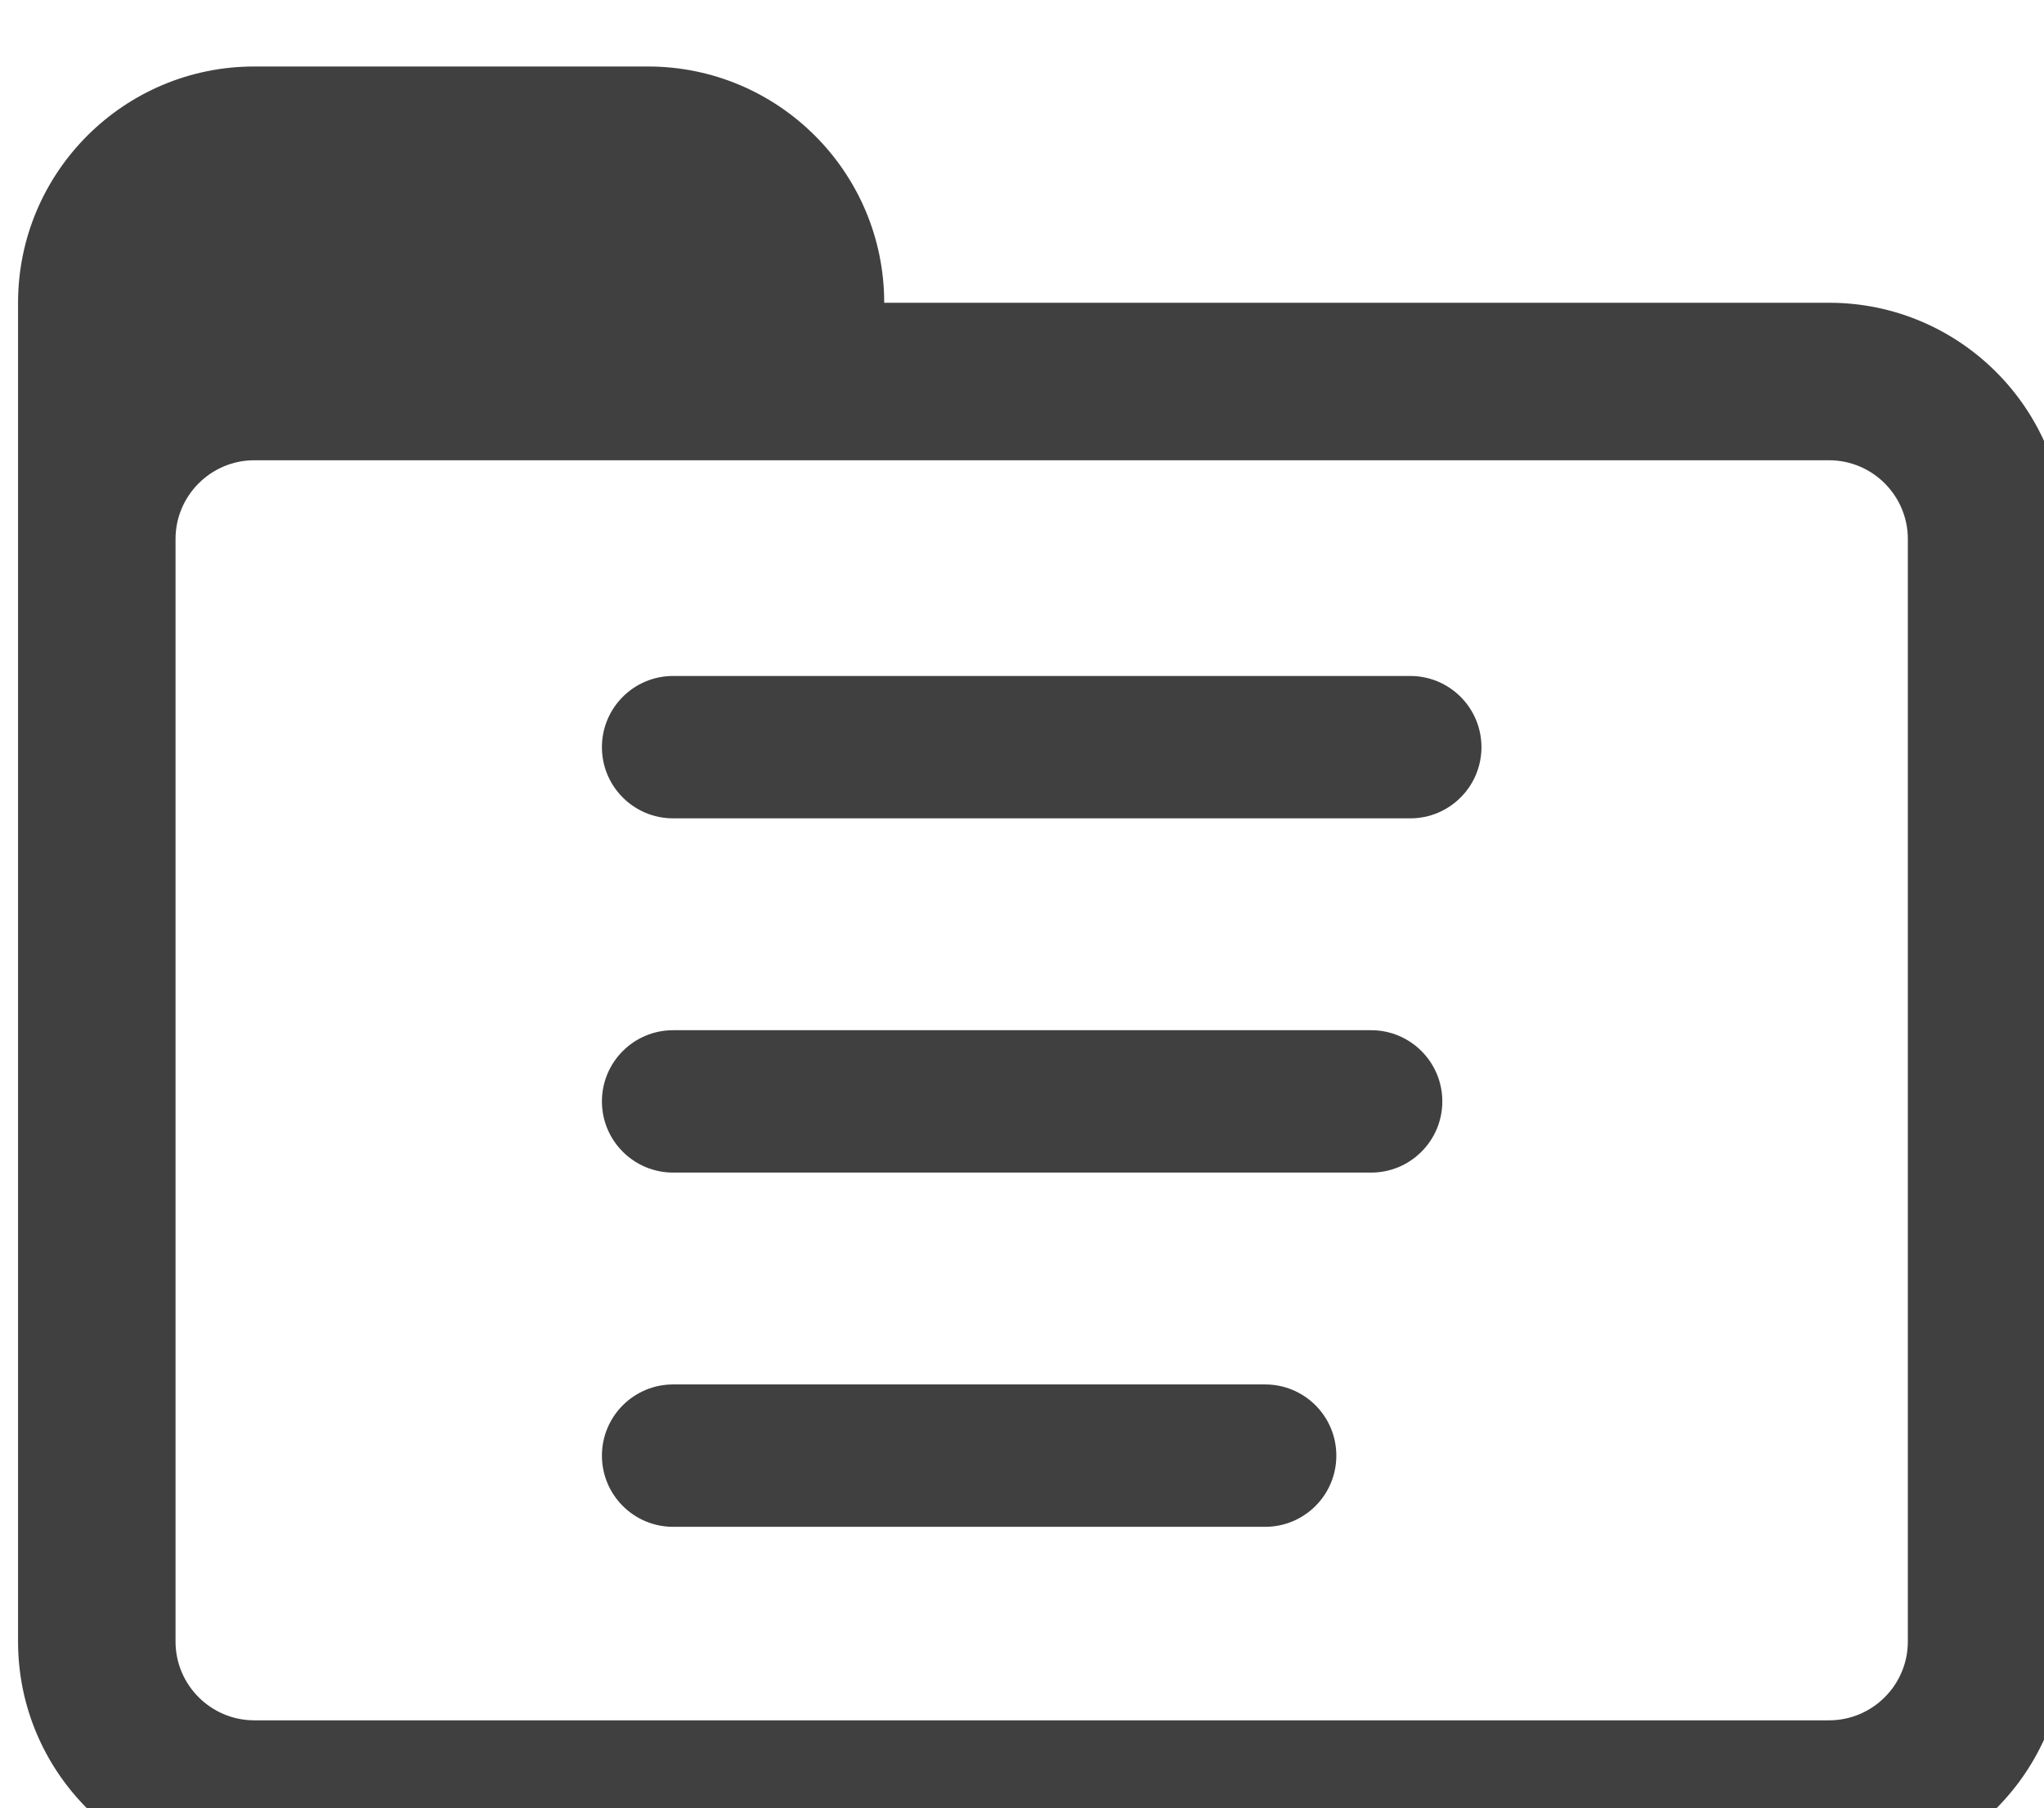<?xml version="1.0" encoding="UTF-8" standalone="no"?>
<!-- Created with Inkscape (http://www.inkscape.org/) -->

<svg
   width="6.879mm"
   height="6.085mm"
   viewBox="0 0 6.879 6.085"
   version="1.1"
   id="svg8"
   inkscape:version="1.2.2 (732a01da63, 2022-12-09)"
   sodipodi:docname="text.svg"
   xmlns:inkscape="http://www.inkscape.org/namespaces/inkscape"
   xmlns:sodipodi="http://sodipodi.sourceforge.net/DTD/sodipodi-0.dtd"
   xmlns="http://www.w3.org/2000/svg"
   xmlns:svg="http://www.w3.org/2000/svg"
   xmlns:rdf="http://www.w3.org/1999/02/22-rdf-syntax-ns#"
   xmlns:cc="http://creativecommons.org/ns#"
   xmlns:dc="http://purl.org/dc/elements/1.1/">
  <defs
     id="defs2" />
  <sodipodi:namedview
     id="base"
     pagecolor="#ffffff"
     bordercolor="#666666"
     borderopacity="1.0"
     inkscape:pageopacity="0.0"
     inkscape:pageshadow="2"
     inkscape:zoom="1.979899"
     inkscape:cx="18.687822"
     inkscape:cy="-205.56604"
     inkscape:document-units="mm"
     inkscape:current-layer="g891"
     showgrid="false"
     fit-margin-top="0"
     fit-margin-left="0"
     fit-margin-right="0"
     fit-margin-bottom="0"
     inkscape:window-width="3840"
     inkscape:window-height="2066"
     inkscape:window-x="-11"
     inkscape:window-y="-11"
     inkscape:window-maximized="1"
     inkscape:showpageshadow="2"
     inkscape:pagecheckerboard="0"
     inkscape:deskcolor="#d1d1d1">
    <inkscape:grid
       type="xygrid"
       id="grid844"
       originx="-53.89"
       originy="-142.619" />
  </sodipodi:namedview>
  <g
     inkscape:label="Calque 1"
     inkscape:groupmode="layer"
     id="layer1"
     transform="translate(-311.021,-211.625)">
    <g
       style="clip-rule:evenodd;fill:#404040;fill-opacity:1;fill-rule:evenodd;image-rendering:optimizeQuality;shape-rendering:geometricPrecision;text-rendering:geometricPrecision"
       id="g891"
       transform="matrix(0.265,0,0,0.265,272.365,69.005)">
      <g
         aria-label="?"
         style="font-style:normal;font-variant:normal;font-weight:normal;font-stretch:normal;font-size:371.883px;line-height:0;font-family:'Arial Rounded MT Bold';-inkscape-font-specification:'Arial Rounded MT Bold, ';letter-spacing:0px;word-spacing:0px;fill:#000000;fill-opacity:1;stroke:none;stroke-width:1.395"
         id="text816"
         transform="matrix(4.859,0,0,4.859,-386.627,-682.452)">
        <g
           transform="matrix(0.778,0,0,0.778,-30.421,73.427)"
           id="layer1-9"
           inkscape:label="Calque 1">
          <g
             transform="matrix(0.265,0,0,0.265,257.131,69.005)"
             id="g891-8"
             style="clip-rule:evenodd;fill:#404040;fill-opacity:1;fill-rule:evenodd;image-rendering:optimizeQuality;shape-rendering:geometricPrecision;text-rendering:geometricPrecision" />
        </g>
      </g>
      <path
         id="path815"
         d="m 149.101,539.033 c -1.656,0 -3,1.344 -3,3 v 17 c 0,1.656 1.344,3 3,3 h 20 c 1.656,0 3,-1.344 3,-3 v -14 c 0,-1.656 -1.344,-3 -3,-3 h -12 c 0,-1.656 -1.344,-3 -3,-3 z m 0,5 h 20 c 0.551,0 1,0.449 1,1 v 14 c 0,0.551 -0.449,1 -1,1 h -20 c -0.551,0 -1,-0.449 -1,-1 v -14 c 0,-0.551 0.449,-1 1,-1 z"
         inkscape:connector-curvature="0"
         style="fill:#404040;fill-opacity:1;stroke-width:1" />
      <path
         style="font-style:normal;font-variant:normal;font-weight:normal;font-stretch:normal;font-size:371.883px;line-height:0;font-family:'Arial Rounded MT Bold';-inkscape-font-specification:'Arial Rounded MT Bold, ';letter-spacing:0px;word-spacing:0px;clip-rule:evenodd;fill:#404040;fill-opacity:1;fill-rule:nonzero;stroke:none;stroke-width:0.079;image-rendering:optimizeQuality;shape-rendering:geometricPrecision;text-rendering:geometricPrecision"
         inkscape:connector-curvature="0"
         d="m 154.42,548.58 c -0.499,0 -0.904,-0.405 -0.904,-0.904 0,-0.499 0.405,-0.904 0.904,-0.904 h 9.362 c 0.499,0 0.904,0.405 0.904,0.904 0,0.499 -0.405,0.904 -0.904,0.904 z m 0,4.498 c -0.499,0 -0.904,-0.405 -0.904,-0.904 0,-0.499 0.405,-0.904 0.904,-0.904 h 8.865 c 0.499,0 0.904,0.405 0.904,0.904 0,0.499 -0.405,0.904 -0.904,0.904 z m 0,4.498 c -0.499,0 -0.904,-0.405 -0.904,-0.904 0,-0.499 0.405,-0.904 0.904,-0.904 h 7.519 c 0.499,0 0.904,0.404 0.904,0.904 0,0.499 -0.404,0.904 -0.904,0.904 z"
         id="path880-9"
         sodipodi:nodetypes="sssssssssssssssssssss" />
    </g>
  </g>
</svg>
